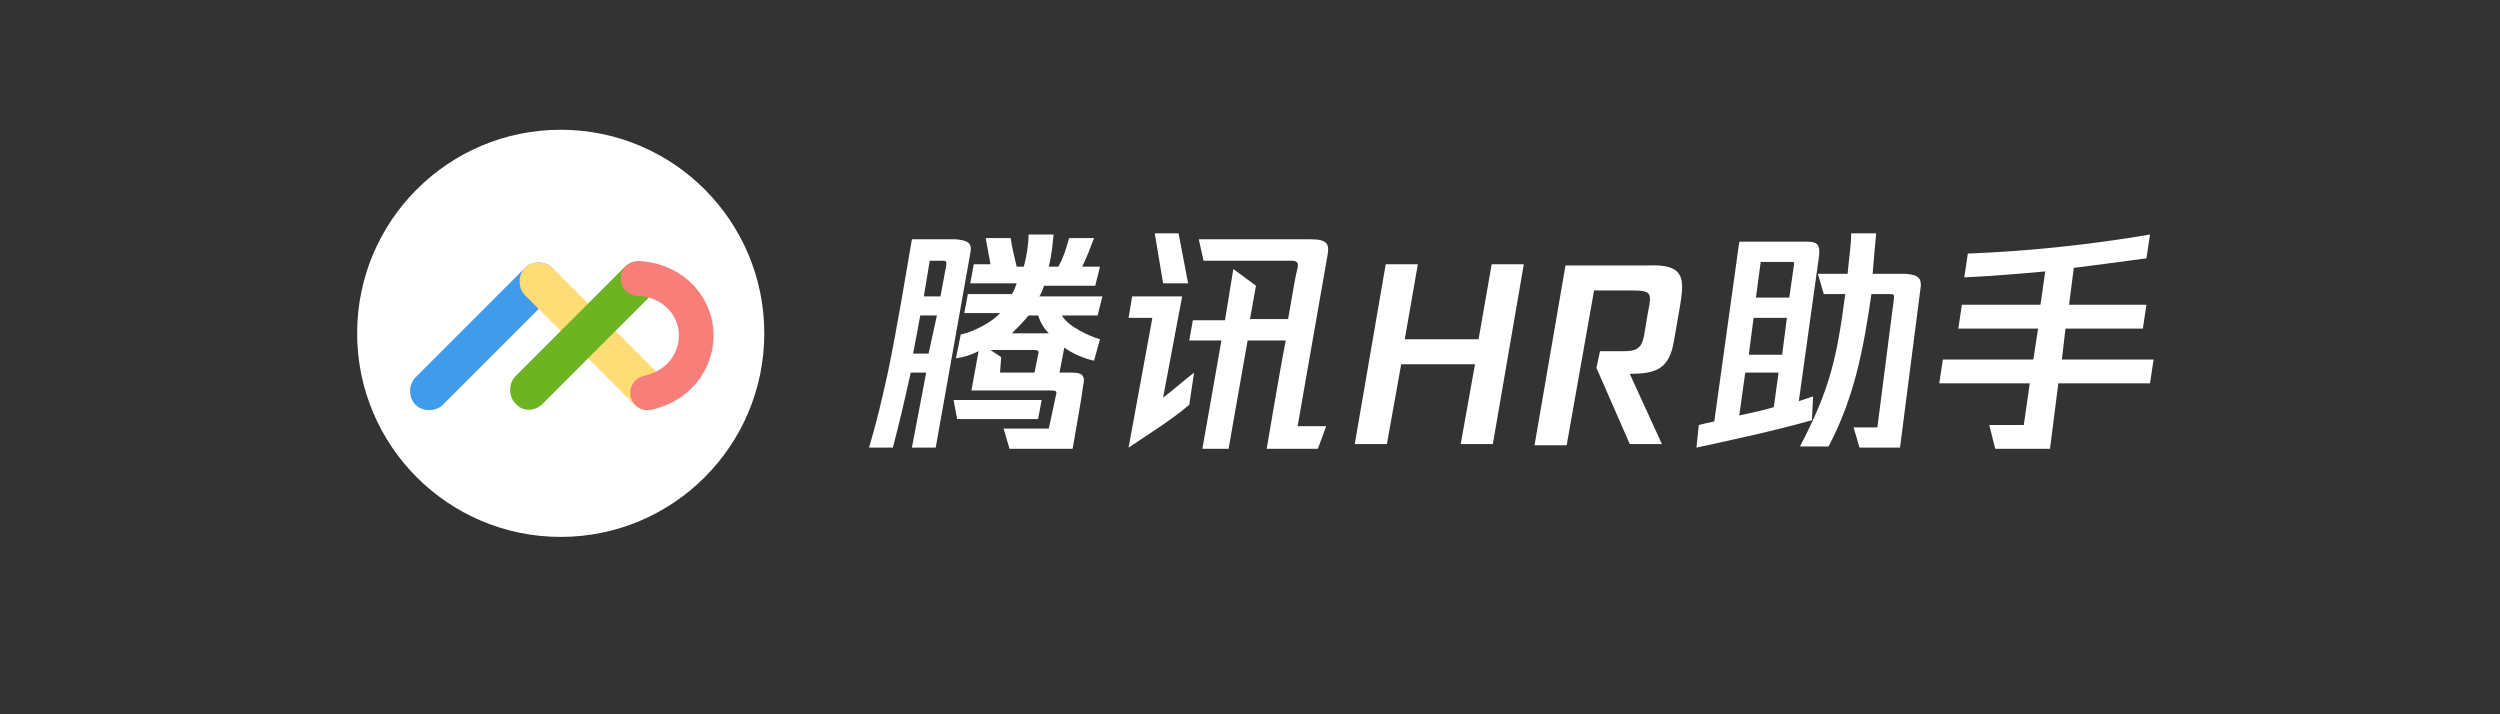 <?xml version="1.0" encoding="utf-8"?>
<!-- Generator: Adobe Illustrator 21.1.0, SVG Export Plug-In . SVG Version: 6.00 Build 0)  -->
<svg version="1.1" id="图层_1" xmlns="http://www.w3.org/2000/svg" xmlns:xlink="http://www.w3.org/1999/xlink" x="0px" y="0px"
	 viewBox="0 0 210 60" style="enable-background:new 0 0 210 60;" xml:space="preserve">
<rect x="0" y="0" width="210" height="60" fill="#333333" stroke="none"/>
<style type="text/css">
	.st0{fill:#FFFFFF;}
	.st1{enable-background:new    ;}
	.st2{fill:#419BEB;}
	.st3{fill:#FFDC74;}
	.st4{fill:#6EB422;}
	.st5{fill:none;stroke:#F87F79;stroke-width:2.912;stroke-linecap:round;stroke-linejoin:round;}
</style>
<circle id="椭圆_1" class="st0" cx="47.1" cy="28" r="17.1"/>
<g class="st1">
	<path class="st0" d="M81.5,21.3l-2.9,16.3h-2l1.2-6.3h-1.3c-0.5,2.3-1,4.4-1.5,6.3h-2c0.6-2,1.1-4.1,1.6-6.4
		c0.8-3.9,1.4-7.6,2-11.1h3.7C81.3,20.2,81.7,20.4,81.5,21.3z M78.7,26.5h-1.4c-0.2,1.1-0.4,2.2-0.6,3.2h1.3L78.7,26.5z M79.1,21.9
		h-1l-0.5,3H79l0.5-2.7C79.5,21.9,79.4,21.9,79.1,21.9z M87.2,35.2h-6.8l-0.3-1.6h7.4L87.2,35.2z M92.4,28.5l-0.5,1.8
		c-0.9-0.2-1.8-0.6-2.5-1.1L89,31.3h1c0.7,0,1.2,0.1,1,1c-0.2,1.5-0.6,3.6-0.9,5.4h-5.3L84.3,36h3.8c0.2-0.9,0.4-1.9,0.6-2.8
		c0.1-0.3,0-0.4-0.3-0.4h-6.8l0.6-3.3c-0.6,0.3-1.2,0.5-1.9,0.6l0.4-2c1-0.2,2.6-1,3.3-1.8h-3l0.3-1.6h3.7c0.2-0.3,0.3-0.6,0.4-0.9
		h-3.9l0.3-1.6h1.4L82.8,20h2.1c0.1,0.8,0.3,1.5,0.5,2.4H86c0.2-0.7,0.4-1.8,0.4-2.7h2.1c-0.1,1.1-0.2,1.9-0.4,2.7h0.8
		c0.4-0.7,0.7-1.6,0.9-2.4h2.1c-0.3,0.8-0.6,1.6-1,2.4h1.5L92,24h-4.3c-0.1,0.3-0.2,0.6-0.4,0.9h5.3l-0.4,1.6h-3
		C89.7,27.4,91.4,28.2,92.4,28.5z M86.9,31.3l0.3-1.5c0.1-0.3,0-0.4-0.3-0.4h-3.7l0.9,0.6L84,31.3H86.9z M86.4,26.5
		c-0.4,0.5-0.9,1-1.4,1.5h3.1c-0.4-0.4-0.7-0.9-0.9-1.5H86.4z"/>
	<path class="st0" d="M97.7,33.4c0.8-0.6,1.7-1.4,2.6-2.1L99.9,34c-1.4,1.2-3.3,2.4-5.1,3.6l2-10.9h-2l0.3-1.8h4.2L97.7,33.4z
		 M97.7,23.8L97,19.6H99l0.8,4.2H97.7z M111.5,21.5c-0.8,4.6-1.7,9.7-2.5,14.3h2.4l-0.7,1.9h-4.3c0.6-3.5,1.1-6.5,1.6-9.1h-3.2
		l-1.6,9.1h-2.2l1.6-9.1h-2.7l0.3-1.7h2.7l0.7-4.3l1.9,1.4l-0.5,2.8h3.2c0.3-1.6,0.5-3.1,0.8-4.3c0.1-0.5-0.1-0.6-0.6-0.6h-7.3
		l-0.4-1.8h9.4C111.5,20.1,111.7,20.5,111.5,21.5z"/>
	<path class="st0" d="M152.2,35.3c-3.2,0.9-6.5,1.6-9.7,2.3l0.2-1.9c0.4-0.1,0.8-0.2,1.3-0.3l2.1-15.1h5.7c0.9,0,1.1,0.3,1,1.2
		l-1.7,12.2l1.2-0.4L152.2,35.3z M146.1,34.9c0.9-0.2,1.9-0.4,2.9-0.7l0.4-2.9h-2.8L146.1,34.9z M150.1,26.7h-2.8l-0.4,3.1h2.8
		L150.1,26.7z M147.9,22l-0.4,3h2.8l0.4-2.8c0-0.1,0-0.2-0.1-0.2H147.9z M161.3,24.4l-1.7,13.2h-3.4l-0.5-1.7h2l1.4-10.9
		c0-0.2,0-0.3-0.3-0.3h-1.6c-0.7,4.9-1.5,8.8-3.6,12.8h-2.4c2.5-4.8,3.1-7.4,3.8-12.8h-1.8l-0.5-1.7h2.5c0.1-1.2,0.3-2.4,0.3-3.4
		h2.1c-0.1,1-0.2,2.2-0.3,3.4h2.8C161.1,23.1,161.5,23.3,161.3,24.4z"/>
	<path class="st0" d="M180.6,32.2h-7.7l-0.7,5.5h-4.6l-0.5-2h2.9l0.5-3.5h-7.6l0.3-2h7.6l0.4-2.6h-6.7l0.3-2h6.6l0.4-2.8
		c-2.2,0.2-4.6,0.4-6.8,0.5l0.3-2c5.3-0.2,10.6-0.8,15.3-1.6l-0.3,2c-1.5,0.2-3.7,0.5-6.1,0.8l-0.4,3.1h6.5l-0.3,2h-6.5l-0.3,2.6
		h7.7L180.6,32.2z"/>
</g>
<g id="logo">
	<path id="圆角矩形_3" class="st2" d="M46.4,22.5c0.6,0.6,0.6,1.7,0,2.3L37.2,34c-0.6,0.6-1.7,0.6-2.3,0c-0.6-0.6-0.6-1.7,0-2.3
		c0,0,0,0,0,0l9.2-9.2C44.7,21.9,45.8,21.9,46.4,22.5C46.4,22.5,46.4,22.5,46.4,22.5z"/>
	<path id="圆角矩形_3_拷贝" class="st3" d="M55.6,34c-0.6,0.6-1.7,0.6-2.3,0c0,0,0,0,0,0l-9.2-9.2c-0.6-0.6-0.6-1.7,0-2.3
		c0.6-0.6,1.7-0.6,2.3,0l9.2,9.2C56.2,32.3,56.2,33.4,55.6,34z"/>
	<path id="圆角矩形_3_拷贝_2" class="st4" d="M43.3,33.9c-0.6-0.6-0.6-1.7,0-2.3l9.2-9.2c0.6-0.6,1.7-0.6,2.3,0
		c0.6,0.6,0.6,1.7,0,2.3l0,0l-9.2,9.2C44.9,34.6,43.9,34.6,43.3,33.9C43.3,33.9,43.3,33.9,43.3,33.9z"/>
	<path id="椭圆_2" class="st5" d="M53.6,23.4c0.9,0,1.8,0.3,2.5,0.7c2.4,1.4,3.1,4.4,1.6,6.7c-0.7,1.1-1.9,1.9-3.3,2.2"/>
</g>
<g class="st1">
	<path class="st0" d="M128,22.2l-2.6,15.1h-2.7l1.2-6.7h-6.2l-1.2,6.7h-2.7l2.6-15.1h2.7l-1.1,6.3h6.2l1.1-6.3H128z"/>
	<path class="st0" d="M141.3,24.1c0,0.5-0.1,1.2-0.3,2.3l-0.4,2.3c-0.4,2.3-1.5,2.7-3.7,2.7l2.7,5.9h-2.7l-2.8-6.4l0.3-1.4h2
		c1,0,1.5-0.2,1.7-1.3l0.3-1.8c0.1-0.5,0.2-1,0.2-1.3c0-0.6-0.4-0.7-1.5-0.7h-3.2l-2.3,13h-2.7l2.6-15.1h6.7
		C140.4,22.2,141.3,22.6,141.3,24.1z"/>
</g>
</svg>
